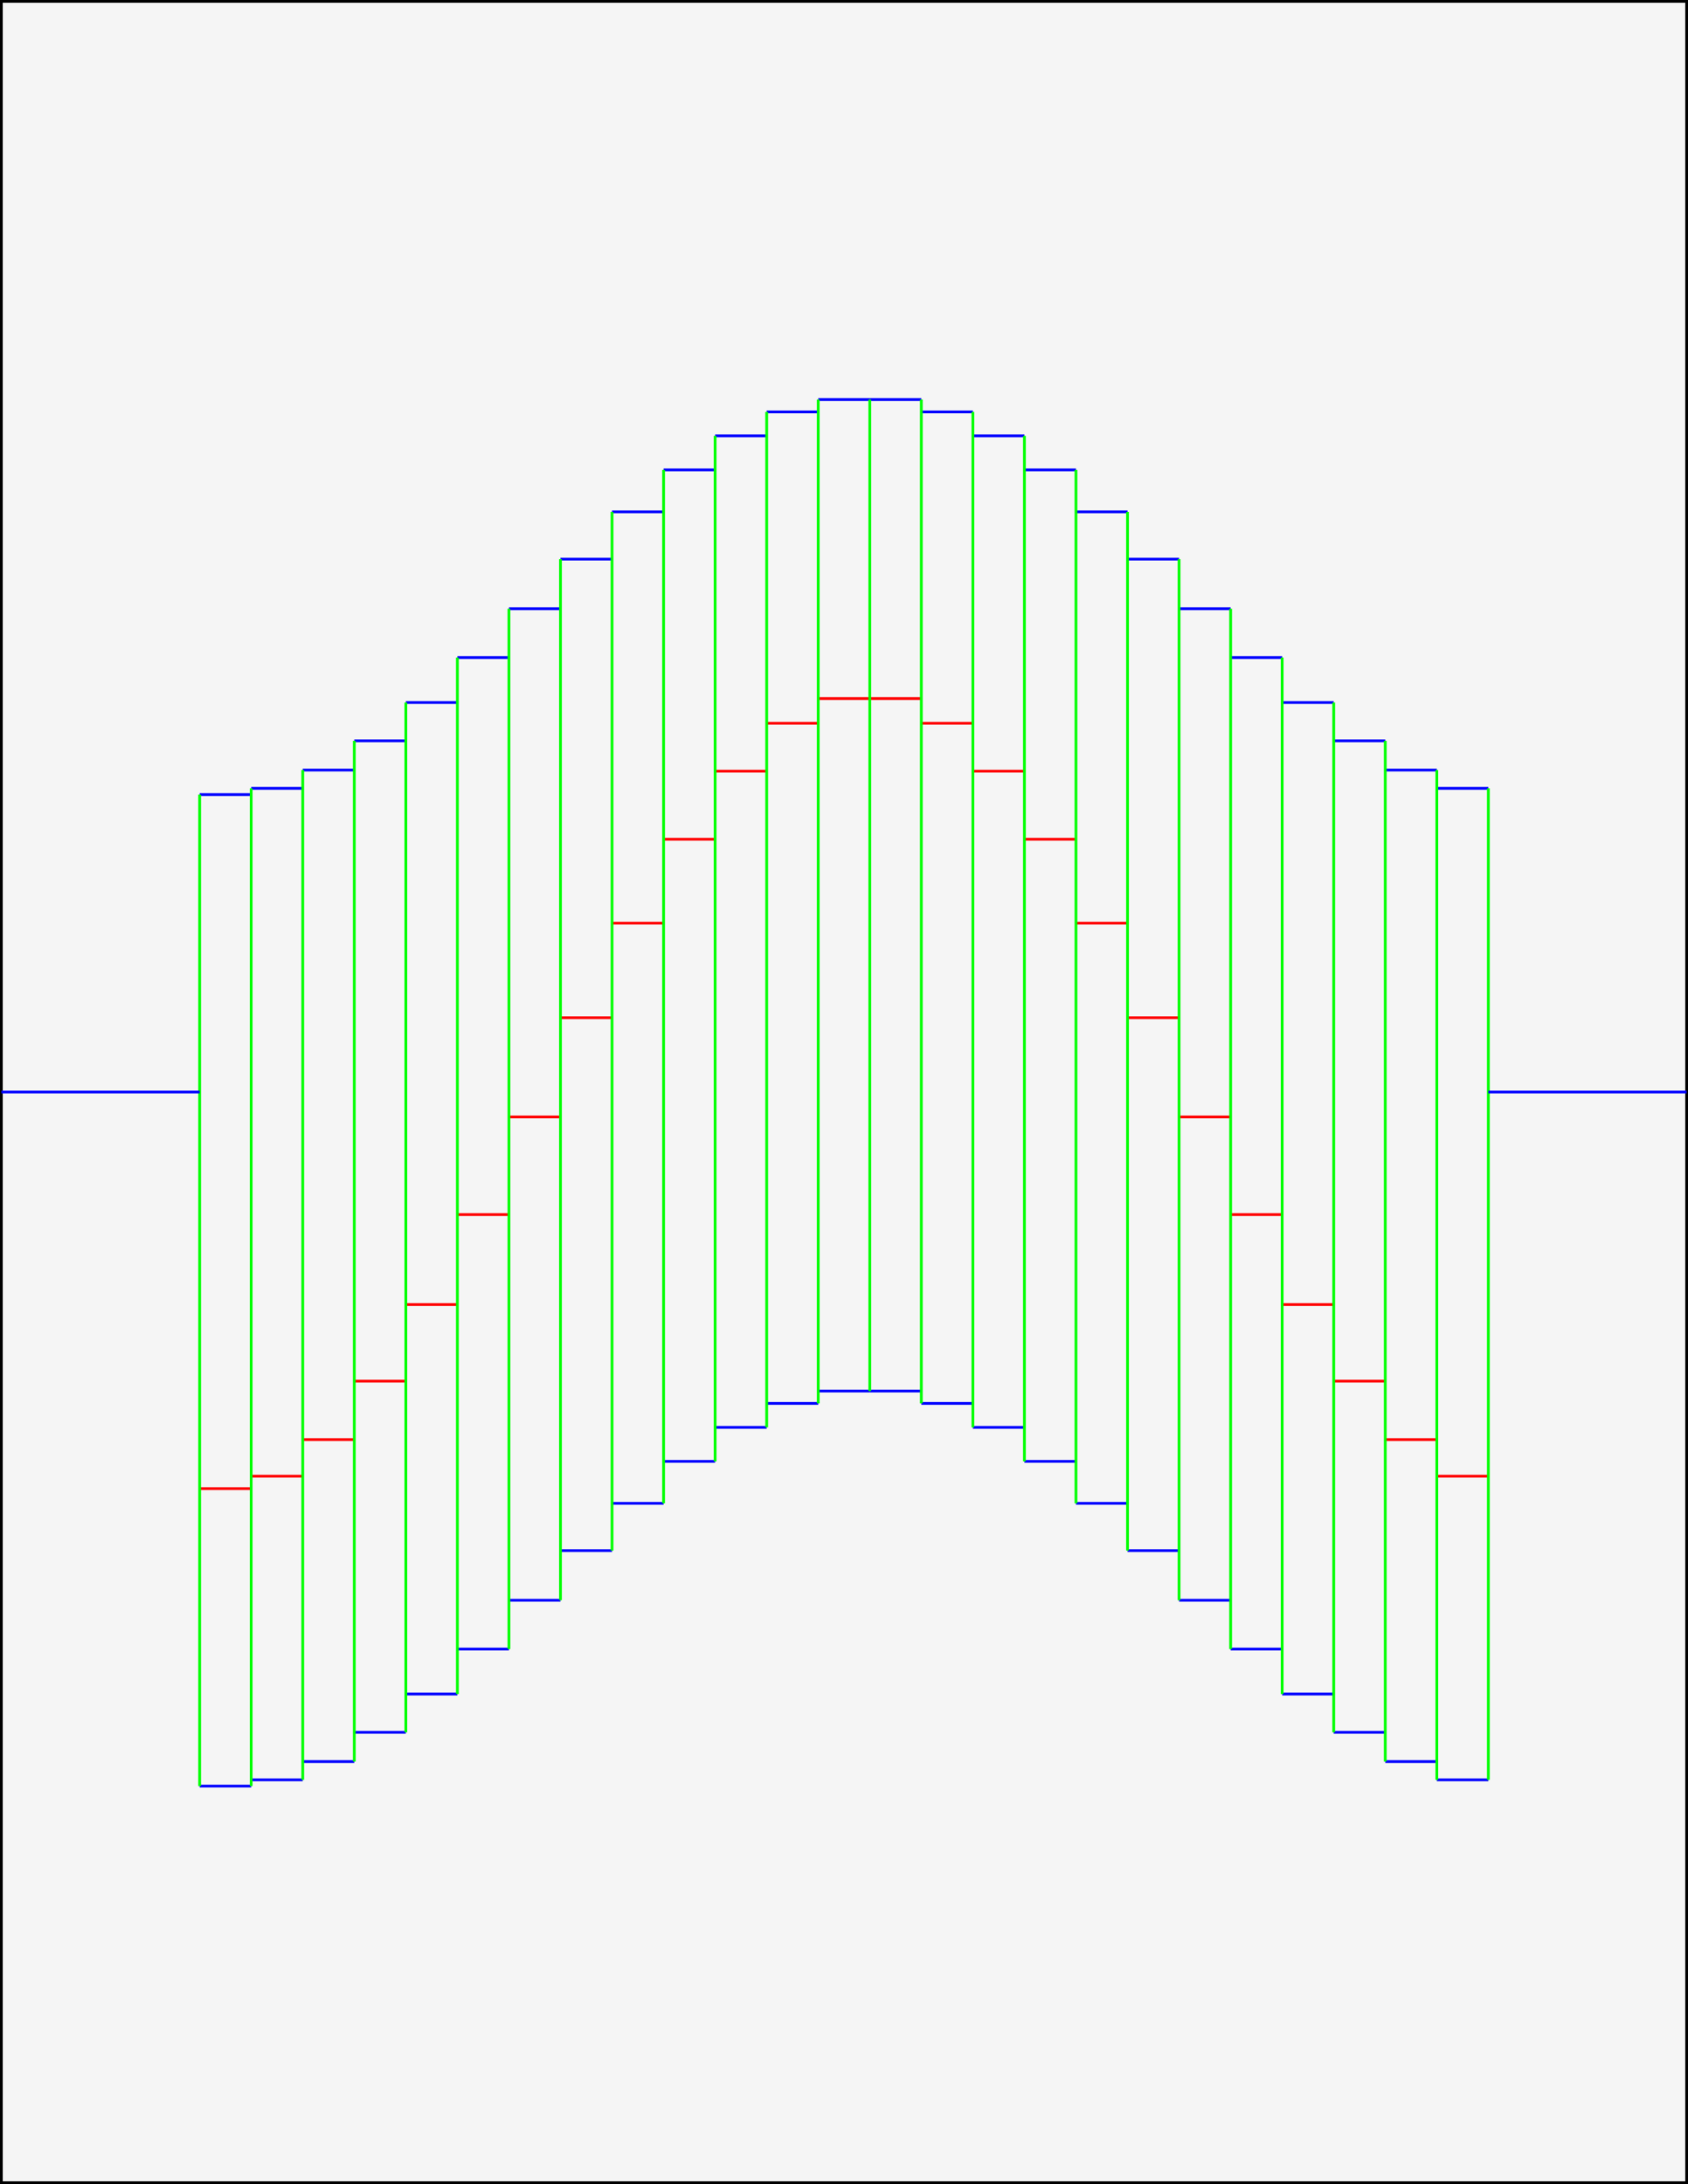 <svg version="1.1" xmlns="http://www.w3.org/2000/svg" xmlns:xlink="http://www.w3.org/1999/xlink" width="613" height="793" viewBox="-0.5,-0.5,613,793"><rect x="-0.5" y="-0.5" width="613" height="793" fill="#333333" stroke="none"/><g fill="none" fill-rule="nonzero" stroke="none" stroke-width="1" stroke-linecap="butt" stroke-linejoin="miter" stroke-miterlimit="10" stroke-dasharray="" stroke-dashoffset="0" font-family="none" font-weight="none" font-size="none" text-anchor="none" style="mix-blend-mode: normal"><path d="M0,792v-792h612v792z" fill="#f5f5f5" stroke="#000000"/><path d="M72,288h18.72" fill="none" stroke="#0000ff"/><path d="M90.72,285.738h18.72" fill="none" stroke="#0000ff"/><path d="M109.44,279.094h18.72" fill="none" stroke="#0000ff"/><path d="M128.16,268.486h18.72" fill="none" stroke="#0000ff"/><path d="M146.88,254.58h18.72" fill="none" stroke="#0000ff"/><path d="M165.6,238.249h18.72" fill="none" stroke="#0000ff"/><path d="M184.32,220.521h18.72" fill="none" stroke="#0000ff"/><path d="M203.04,202.509h18.72" fill="none" stroke="#0000ff"/><path d="M221.76,185.344h18.72" fill="none" stroke="#0000ff"/><path d="M240.48,170.105h18.72" fill="none" stroke="#0000ff"/><path d="M259.2,157.751h18.72" fill="none" stroke="#0000ff"/><path d="M277.92,149.056h18.72" fill="none" stroke="#0000ff"/><path d="M296.64,144.568h18.72" fill="none" stroke="#0000ff"/><path d="M315.36,144.568h18.72" fill="none" stroke="#0000ff"/><path d="M334.08,149.056h18.72" fill="none" stroke="#0000ff"/><path d="M352.8,157.751h18.72" fill="none" stroke="#0000ff"/><path d="M371.52,170.105h18.72" fill="none" stroke="#0000ff"/><path d="M390.24,185.344h18.72" fill="none" stroke="#0000ff"/><path d="M408.96,202.509h18.72" fill="none" stroke="#0000ff"/><path d="M427.68,220.521h18.72" fill="none" stroke="#0000ff"/><path d="M446.4,238.249h18.72" fill="none" stroke="#0000ff"/><path d="M465.12,254.58h18.72" fill="none" stroke="#0000ff"/><path d="M483.84,268.486h18.72" fill="none" stroke="#0000ff"/><path d="M502.56,279.094h18.72" fill="none" stroke="#0000ff"/><path d="M521.28,285.738h18.72" fill="none" stroke="#0000ff"/><path d="M72,648h18.72" fill="none" stroke="#0000ff"/><path d="M72,540h18.72" fill="none" stroke="#ff0000"/><path d="M90.72,645.738h18.72" fill="none" stroke="#0000ff"/><path d="M90.72,535.476h18.72" fill="none" stroke="#ff0000"/><path d="M109.44,639.094h18.72" fill="none" stroke="#0000ff"/><path d="M109.44,522.188h18.72" fill="none" stroke="#ff0000"/><path d="M128.16,628.486h18.72" fill="none" stroke="#0000ff"/><path d="M128.16,500.971h18.72" fill="none" stroke="#ff0000"/><path d="M146.88,614.58h18.72" fill="none" stroke="#0000ff"/><path d="M146.88,473.159h18.72" fill="none" stroke="#ff0000"/><path d="M165.6,598.249h18.72" fill="none" stroke="#0000ff"/><path d="M165.6,440.498h18.72" fill="none" stroke="#ff0000"/><path d="M184.32,580.521h18.72" fill="none" stroke="#0000ff"/><path d="M184.32,405.042h18.72" fill="none" stroke="#ff0000"/><path d="M203.04,562.509h18.72" fill="none" stroke="#0000ff"/><path d="M203.04,369.017h18.72" fill="none" stroke="#ff0000"/><path d="M221.76,545.344h18.72" fill="none" stroke="#0000ff"/><path d="M221.76,334.688h18.72" fill="none" stroke="#ff0000"/><path d="M240.48,530.105h18.72" fill="none" stroke="#0000ff"/><path d="M240.48,304.211h18.72" fill="none" stroke="#ff0000"/><path d="M259.2,517.751h18.72" fill="none" stroke="#0000ff"/><path d="M259.2,279.502h18.72" fill="none" stroke="#ff0000"/><path d="M277.92,509.056h18.72" fill="none" stroke="#0000ff"/><path d="M277.92,262.112h18.72" fill="none" stroke="#ff0000"/><path d="M296.64,504.568h18.72" fill="none" stroke="#0000ff"/><path d="M296.64,253.135h18.72" fill="none" stroke="#ff0000"/><path d="M315.36,504.568h18.72" fill="none" stroke="#0000ff"/><path d="M315.36,253.135h18.72" fill="none" stroke="#ff0000"/><path d="M334.08,509.056h18.72" fill="none" stroke="#0000ff"/><path d="M334.08,262.112h18.72" fill="none" stroke="#ff0000"/><path d="M352.8,517.751h18.72" fill="none" stroke="#0000ff"/><path d="M352.8,279.502h18.72" fill="none" stroke="#ff0000"/><path d="M371.52,530.105h18.72" fill="none" stroke="#0000ff"/><path d="M371.52,304.211h18.72" fill="none" stroke="#ff0000"/><path d="M390.24,545.344h18.72" fill="none" stroke="#0000ff"/><path d="M390.24,334.688h18.72" fill="none" stroke="#ff0000"/><path d="M408.96,562.509h18.72" fill="none" stroke="#0000ff"/><path d="M408.96,369.017h18.72" fill="none" stroke="#ff0000"/><path d="M427.68,580.521h18.72" fill="none" stroke="#0000ff"/><path d="M427.68,405.042h18.72" fill="none" stroke="#ff0000"/><path d="M446.4,598.249h18.72" fill="none" stroke="#0000ff"/><path d="M446.4,440.498h18.72" fill="none" stroke="#ff0000"/><path d="M465.12,614.58h18.72" fill="none" stroke="#0000ff"/><path d="M465.12,473.159h18.72" fill="none" stroke="#ff0000"/><path d="M483.84,628.486h18.72" fill="none" stroke="#0000ff"/><path d="M483.84,500.971h18.72" fill="none" stroke="#ff0000"/><path d="M502.56,639.094h18.72" fill="none" stroke="#0000ff"/><path d="M502.56,522.188h18.72" fill="none" stroke="#ff0000"/><path d="M521.28,645.738h18.72" fill="none" stroke="#0000ff"/><path d="M521.28,535.476h18.72" fill="none" stroke="#ff0000"/><path d="M72,288v360" fill="none" stroke="#00ff00"/><path d="M90.72,285.738v362.262" fill="none" stroke="#00ff00"/><path d="M109.44,279.094v366.644" fill="none" stroke="#00ff00"/><path d="M128.16,268.486v370.608" fill="none" stroke="#00ff00"/><path d="M146.88,254.58v373.906" fill="none" stroke="#00ff00"/><path d="M165.6,238.249v376.33" fill="none" stroke="#00ff00"/><path d="M184.32,220.521v377.728" fill="none" stroke="#00ff00"/><path d="M203.04,202.509v378.012" fill="none" stroke="#00ff00"/><path d="M221.76,185.344v377.165" fill="none" stroke="#00ff00"/><path d="M240.48,170.105v375.238" fill="none" stroke="#00ff00"/><path d="M259.2,157.751v372.355" fill="none" stroke="#00ff00"/><path d="M277.92,149.056v368.695" fill="none" stroke="#00ff00"/><path d="M296.64,144.568v364.488" fill="none" stroke="#00ff00"/><path d="M315.36,144.568v360" fill="none" stroke="#00ff00"/><path d="M334.08,144.568l0,364.488" fill="none" stroke="#00ff00"/><path d="M352.8,149.056l0,368.695" fill="none" stroke="#00ff00"/><path d="M371.52,157.751v372.355" fill="none" stroke="#00ff00"/><path d="M390.24,170.105v375.238" fill="none" stroke="#00ff00"/><path d="M408.96,185.344l0,377.165" fill="none" stroke="#00ff00"/><path d="M427.68,202.509l0,378.012" fill="none" stroke="#00ff00"/><path d="M446.4,220.521v377.728" fill="none" stroke="#00ff00"/><path d="M465.12,238.249v376.33" fill="none" stroke="#00ff00"/><path d="M483.84,254.58l0,373.906" fill="none" stroke="#00ff00"/><path d="M502.56,268.486l0,370.608" fill="none" stroke="#00ff00"/><path d="M521.28,279.094v366.644" fill="none" stroke="#00ff00"/><path d="M540,285.738v360" fill="none" stroke="#00ff00"/><path d="M0,396h72" fill="none" stroke="#0000ff"/><path d="M540,396h72" fill="none" stroke="#0000ff"/></g></svg>
